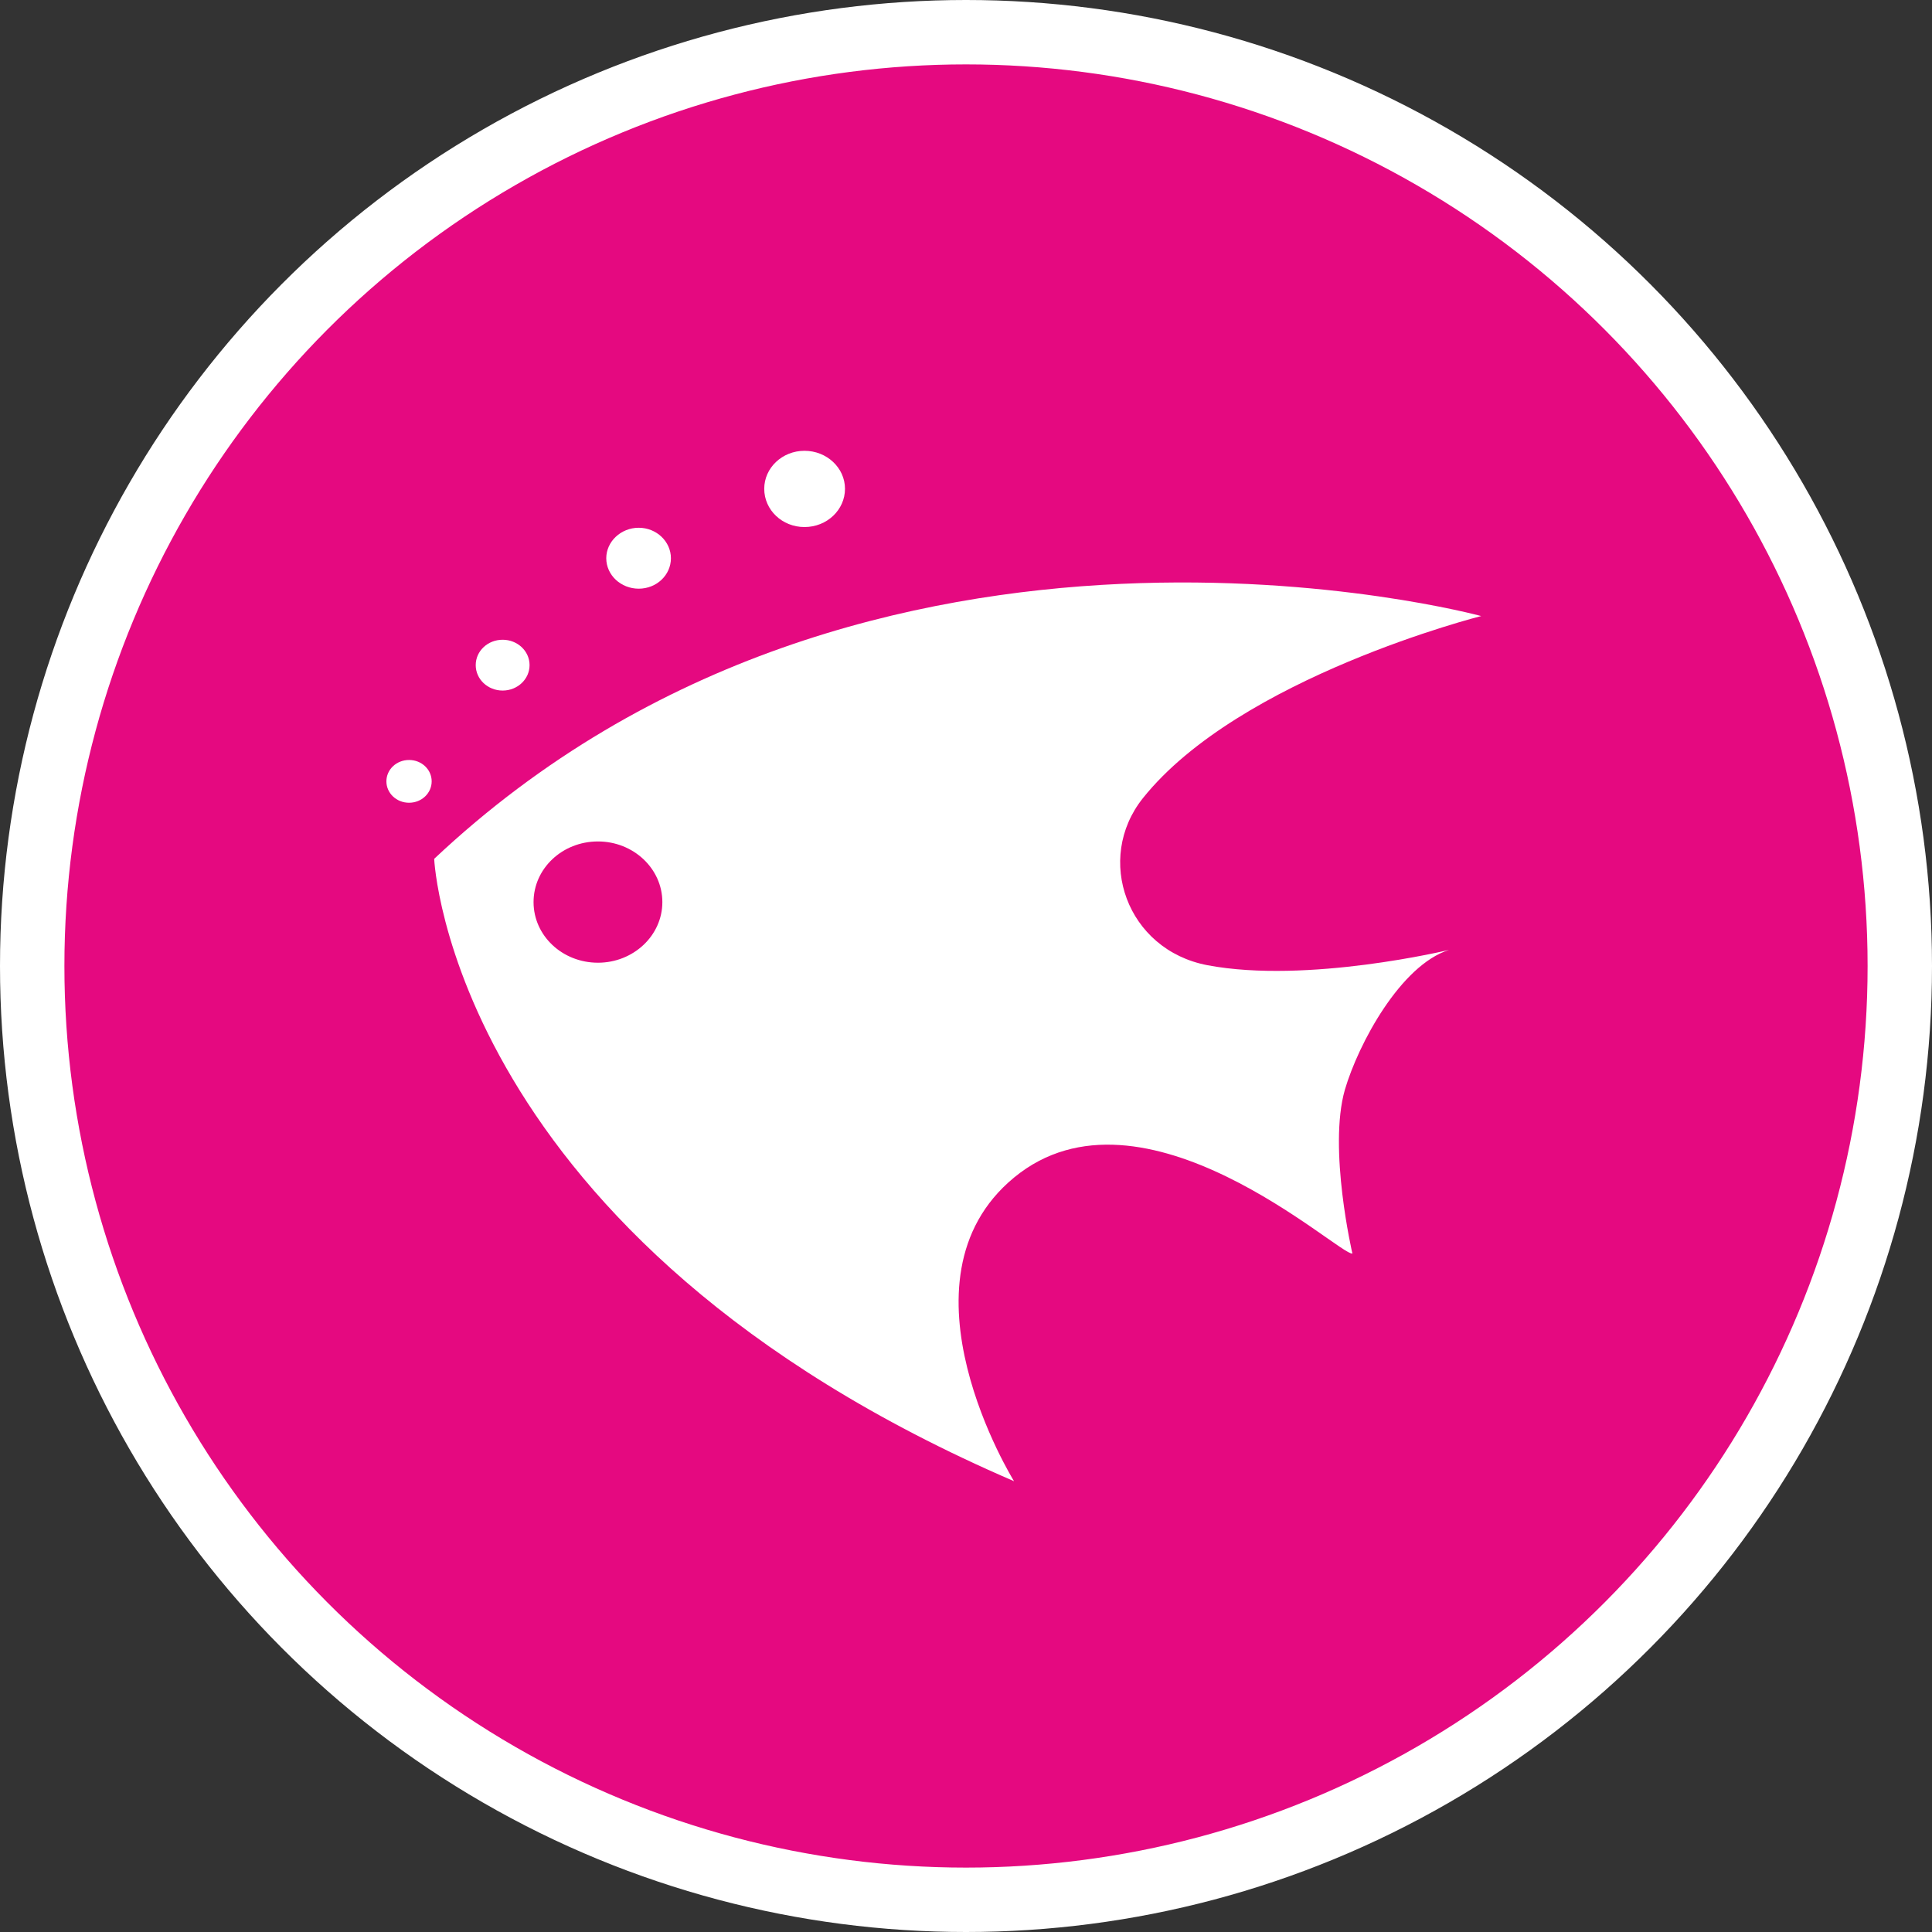 <?xml version="1.0" encoding="UTF-8" standalone="no"?>
<!-- Created with Inkscape (http://www.inkscape.org/) -->

<svg
   xmlns:dc="http://purl.org/dc/elements/1.1/"
   xmlns:cc="http://creativecommons.org/ns#"
   xmlns:rdf="http://www.w3.org/1999/02/22-rdf-syntax-ns#"
   xmlns:svg="http://www.w3.org/2000/svg"
   xmlns="http://www.w3.org/2000/svg"
   xmlns:xlink="http://www.w3.org/1999/xlink"
   xmlns:sodipodi="http://sodipodi.sourceforge.net/DTD/sodipodi-0.dtd"
   xmlns:inkscape="http://www.inkscape.org/namespaces/inkscape"
   width="30px"
   height="30px"
   version="1.1"
   id="svg8"
   inkscape:version="0.92.4 5da689c313, 2019-01-14"
   sodipodi:docname="container.svg">
  <rect width="100%" height="100%" fill="#333333" stroke="none"/>
  <defs
     id="defs2" />
  <sodipodi:namedview
     id="base"
     pagecolor="#ffffff"
     bordercolor="#666666"
     borderopacity="1.0"
     inkscape:pageopacity="0.0"
     inkscape:pageshadow="2"
     inkscape:zoom="13.049334"
     inkscape:cx="18.679046"
     inkscape:cy="12.165829"
     inkscape:document-units="px"
     inkscape:current-layer="layer1"
     showgrid="false"
     inkscape:snap-page="false"
     units="px"
     inkscape:window-width="1884"
     inkscape:window-height="1061"
     inkscape:window-x="0"
     inkscape:window-y="0"
     inkscape:window-maximized="1"
     fit-margin-top="0"
     fit-margin-left="0"
     fit-margin-right="0"
     fit-margin-bottom="0" />
    <circle
       style="color:#000000;clip-rule:nonzero;display:inline;overflow:visible;visibility:visible;opacity:1;isolation:auto;mix-blend-mode:normal;color-interpolation:sRGB;color-interpolation-filters:linearRGB;solid-color:#000000;solid-opacity:1;vector-effect:none;fill:#e50980;fill-opacity:1;fill-rule:evenodd;stroke:#ffffff;stroke-width:1;stroke-linecap:butt;stroke-linejoin:miter;stroke-miterlimit:4;stroke-dasharray:none;stroke-dashoffset:0;stroke-opacity:1;marker:none;color-rendering:auto;image-rendering:auto;shape-rendering:auto;text-rendering:auto;enable-background:accumulate"
       id="path815"
       cx="15"
       cy="15"
       r="14.5" />
<g transform="translate(6,7)"><g id="surface1">
<path style=" stroke:none;fill-rule:nonzero;fill:#FFFFFF;fill-opacity:1;" d="M 17 2.566 C 17 2.566 13.25 3.512 11.746 5.395 C 10.996 6.336 11.496 7.75 12.75 7.988 C 14.301 8.281 16.5 7.75 16.5 7.75 C 15.75 7.988 15.094 9.203 14.883 9.922 C 14.621 10.836 15 12.465 15 12.465 C 14.809 12.508 11.746 9.637 9.746 11.285 C 7.809 12.883 9.746 16 9.746 16 C 0.992 12.23 0.742 6.336 0.742 6.336 C 7.496 -0.023 17 2.566 17 2.566 Z M 3.285 6.066 C 2.73 6.066 2.285 6.488 2.285 7.008 C 2.285 7.527 2.73 7.949 3.285 7.949 C 3.836 7.949 4.285 7.527 4.285 7.008 C 4.285 6.488 3.836 6.066 3.285 6.066 Z M 3.285 6.066 "/>
<path style=" stroke:none;fill-rule:nonzero;fill:#FFFFFF;fill-opacity:1;" d="M 0.703 5.133 C 0.703 5.316 0.547 5.465 0.352 5.465 C 0.156 5.465 0 5.316 0 5.133 C 0 4.949 0.156 4.801 0.352 4.801 C 0.547 4.801 0.703 4.949 0.703 5.133 Z M 0.703 5.133 "/>
<path style=" stroke:none;fill-rule:nonzero;fill:#FFFFFF;fill-opacity:1;" d="M 2.223 3.328 C 2.223 3.547 2.035 3.723 1.805 3.723 C 1.574 3.723 1.387 3.547 1.387 3.328 C 1.387 3.109 1.574 2.934 1.805 2.934 C 2.035 2.934 2.223 3.109 2.223 3.328 Z M 2.223 3.328 "/>
<path style=" stroke:none;fill-rule:nonzero;fill:#FFFFFF;fill-opacity:1;" d="M 4.418 1.668 C 4.418 1.93 4.195 2.141 3.918 2.141 C 3.641 2.141 3.414 1.93 3.414 1.668 C 3.414 1.41 3.641 1.195 3.918 1.195 C 4.195 1.195 4.418 1.41 4.418 1.668 Z M 4.418 1.668 "/>
<path style=" stroke:none;fill-rule:nonzero;fill:#FFFFFF;fill-opacity:1;" d="M 7.121 0.59 C 7.121 0.918 6.84 1.184 6.492 1.184 C 6.145 1.184 5.867 0.918 5.867 0.59 C 5.867 0.266 6.145 0 6.492 0 C 6.84 0 7.121 0.266 7.121 0.59 Z M 7.121 0.59 "/>
</g>
</g>
</svg>
